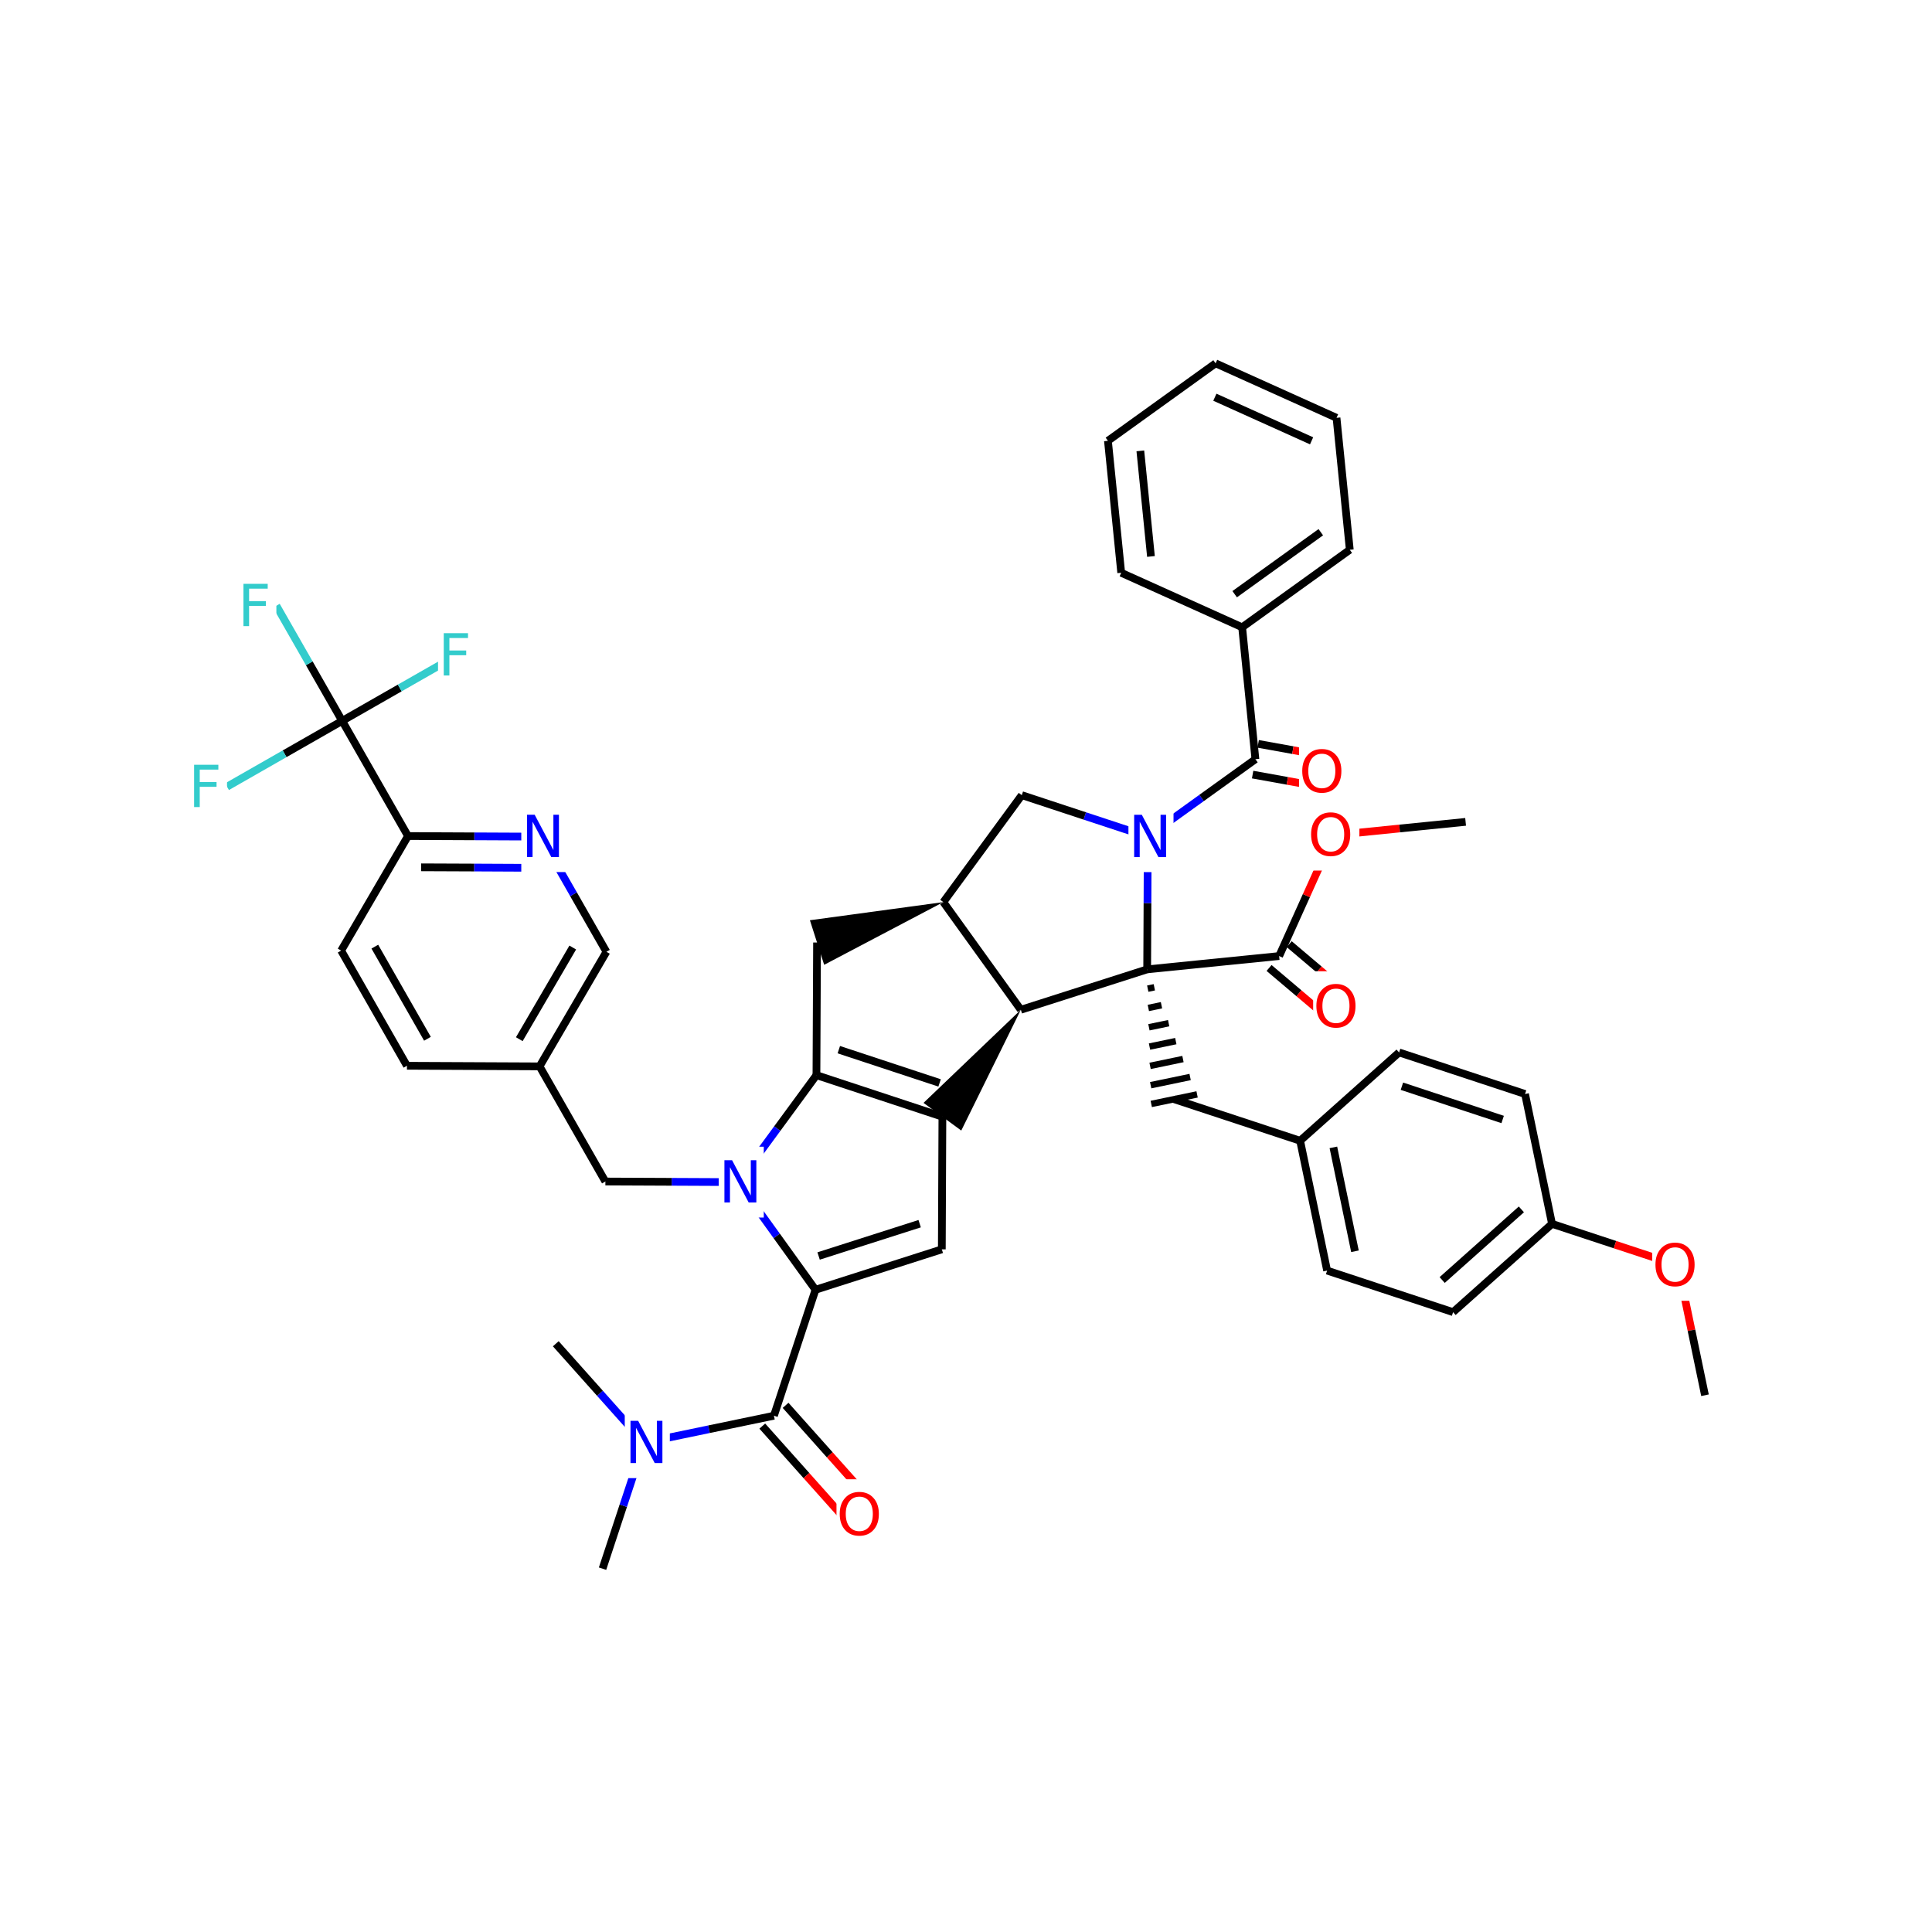 <svg xmlns="http://www.w3.org/2000/svg" xmlns:xlink="http://www.w3.org/1999/xlink" width="300pt" height="300pt" viewBox="0 0 300 300"><defs><symbol overflow="visible"><path d="M.453 1.594v-7.938h4.5v7.938zm.5-.5h3.5v-6.938h-3.5zm0 0"/></symbol><symbol overflow="visible" id="a"><path d="M.89-6.563H2.08l2.906 5.485v-5.484h.86V0H4.656L1.75-5.484V0H.89zm0 0"/></symbol><symbol overflow="visible" id="b"><path d="M3.547-5.953c-.65 0-1.164.242-1.547.72-.375.48-.563 1.13-.563 1.952 0 .835.188 1.49.563 1.967.383.48.898.72 1.547.72.644 0 1.156-.24 1.53-.72.376-.476.564-1.132.564-1.968 0-.822-.187-1.474-.562-1.954-.375-.477-.887-.72-1.53-.72zm0-.734c.914 0 1.648.312 2.203.937.55.617.828 1.438.828 2.47 0 1.042-.277 1.87-.828 2.483-.555.617-1.29.922-2.203.922-.93 0-1.668-.305-2.22-.922C.774-1.41.5-2.237.5-3.28c0-1.033.273-1.853.828-2.47.55-.625 1.29-.938 2.22-.938zm0 0"/></symbol><symbol overflow="visible" id="c"><path d="M.89-6.563h3.766v.75h-2.89v1.938h2.61v.734h-2.61V0H.89zm0 0"/></symbol></defs><g><path fill="#fff" d="M0 0h300v300H0z"/><path d="M93.563 243.582l3.222-9.777" stroke-width="1.2" stroke="#000" stroke-miterlimit="10" fill="none"/><path d="M96.785 233.805l3.227-9.782M100.012 224.023l-6.856-7.683" stroke-width="1.2" stroke="#00f" stroke-miterlimit="10" fill="none"/><path d="M93.156 216.34l-6.855-7.684" stroke-width="1.2" stroke="#000" stroke-miterlimit="10" fill="none"/><path d="M100.012 224.023l10.082-2.093" stroke-width="1.2" stroke="#00f" stroke-miterlimit="10" fill="none"/><path d="M110.094 221.93l10.082-2.098" stroke-width="1.2" stroke="#000" stroke-miterlimit="10" fill="none"/><path d="M97.012 218.523h7v11h-7zm0 0" fill="#fff"/><use xlink:href="#a" x="97.012" y="227.187" fill="#00f"/><path d="M118.367 221.445l6.86 7.684" stroke-width="1.2" stroke="#000" stroke-miterlimit="10" fill="none"/><path d="M125.227 229.13l6.855 7.683" stroke-width="1.2" stroke="#f00" stroke-miterlimit="10" fill="none"/><path d="M121.984 218.22l6.856 7.682" stroke-width="1.2" stroke="#000" stroke-miterlimit="10" fill="none"/><path d="M128.84 225.902l6.855 7.684" stroke-width="1.2" stroke="#f00" stroke-miterlimit="10" fill="none"/><path d="M120.176 219.832l6.453-19.56" stroke-width="1.2" stroke="#000" stroke-miterlimit="10" fill="none"/><path d="M129.89 229.7h8v11h-8zm0 0" fill="#fff"/><use xlink:href="#b" x="129.891" y="238.362" fill="#f00"/><path d="M126.63 200.273l19.616-6.277M127.113 195.03l15.692-5.018" stroke-width="1.2" stroke="#000" stroke-miterlimit="10" fill="none"/><path d="M114.598 183.56l6.015 8.358" stroke-width="1.2" stroke="#00f" stroke-miterlimit="10" fill="none"/><path d="M120.613 191.918l6.016 8.355M146.246 193.996l.09-20.594M146.336 173.402l-19.56-6.453M145.898 168.156l-15.648-5.164" stroke-width="1.2" stroke="#000" stroke-miterlimit="10" fill="none"/><path d="M158.516 156.797l-15.11 14.457 5.86 4.297zm0 0"/><path d="M126.777 166.95l-6.09 8.304" stroke-width="1.2" stroke="#000" stroke-miterlimit="10" fill="none"/><path d="M120.688 175.254l-6.09 8.305" stroke-width="1.2" stroke="#00f" stroke-miterlimit="10" fill="none"/><path d="M126.777 166.95l.094-20.595" stroke-width="1.2" stroke="#000" stroke-miterlimit="10" fill="none"/><path d="M114.598 183.56l-10.297-.048" stroke-width="1.2" stroke="#00f" stroke-miterlimit="10" fill="none"/><path d="M104.3 183.512l-10.296-.047" stroke-width="1.2" stroke="#000" stroke-miterlimit="10" fill="none"/><path d="M111.598 178.06h7v11h-7zm0 0" fill="#fff"/><use xlink:href="#a" x="111.598" y="186.722" fill="#00f"/><path d="M94.004 183.465l-10.22-17.88M83.785 165.586l10.38-17.793M80.637 161.363l8.3-14.23M63.19 165.492l20.595.094M94.164 147.793l-5.11-8.938" stroke-width="1.2" stroke="#000" stroke-miterlimit="10" fill="none"/><path d="M89.055 138.855l-5.11-8.94M83.945 129.914l-10.297-.047" stroke-width="1.2" stroke="#00f" stroke-miterlimit="10" fill="none"/><path d="M73.648 129.867l-10.296-.047" stroke-width="1.2" stroke="#000" stroke-miterlimit="10" fill="none"/><path d="M81.863 134.75l-8.238-.04" stroke-width="1.2" stroke="#00f" stroke-miterlimit="10" fill="none"/><path d="M73.625 134.71l-8.238-.034" stroke-width="1.2" stroke="#000" stroke-miterlimit="10" fill="none"/><path d="M80.945 124.414h7v11h-7zm0 0" fill="#fff"/><use xlink:href="#a" x="80.945" y="133.077" fill="#00f"/><path d="M63.352 129.82l-10.38 17.79M63.352 129.82l-10.22-17.882M52.973 147.61L63.19 165.49M58.203 146.996l8.172 14.305M53.133 111.938l-5.11-8.942" stroke-width="1.2" stroke="#000" stroke-miterlimit="10" fill="none"/><path d="M48.023 102.996l-5.11-8.937" stroke-width="1.2" stroke="#3cc" stroke-miterlimit="10" fill="none"/><path d="M53.133 111.938l8.94-5.11" stroke-width="1.2" stroke="#000" stroke-miterlimit="10" fill="none"/><path d="M62.074 106.828l8.942-5.105" stroke-width="1.2" stroke="#3cc" stroke-miterlimit="10" fill="none"/><path d="M53.133 111.938l-8.942 5.11" stroke-width="1.2" stroke="#000" stroke-miterlimit="10" fill="none"/><path d="M44.19 117.047l-8.94 5.11" stroke-width="1.2" stroke="#3cc" stroke-miterlimit="10" fill="none"/><path d="M36.914 88.56h6v11h-6zm0 0" fill="#fff"/><use xlink:href="#c" x="36.914" y="97.222" fill="#3cc"/><path d="M68.016 96.223h6v11h-6zm0 0" fill="#fff"/><use xlink:href="#c" x="68.016" y="104.886" fill="#3cc"/><path d="M29.25 116.656h6v11h-6zm0 0" fill="#fff"/><use xlink:href="#c" x="29.25" y="125.319" fill="#3cc"/><path d="M146.484 140.078l-20.722 2.817 2.215 6.92zm0 0"/><path d="M146.484 140.078l12.032 16.72M158.664 123.473l-12.18 16.605M158.516 156.797l19.617-6.277M178.133 150.52l.047-10.297" stroke-width="1.2" stroke="#000" stroke-miterlimit="10" fill="none"/><path d="M178.18 140.223l.043-10.3" stroke-width="1.2" stroke="#00f" stroke-miterlimit="10" fill="none"/><path d="M178.133 150.52m.09 2.996l1.02-.21m-.93 3.21l2.042-.426m-1.95 3.426l3.064-.637m-2.974 3.632l4.082-.848m-3.992 3.848l5.105-1.063m-5.014 4.062l6.125-1.274m-6.034 4.184l7.117-1.48" stroke="#000" stroke-miterlimit="10" fill="none"/><path d="M178.133 150.52l20.492-2.063" stroke-width="1.2" stroke="#000" stroke-miterlimit="10" fill="none"/><path d="M178.223 129.922l-9.778-3.223" stroke-width="1.2" stroke="#00f" stroke-miterlimit="10" fill="none"/><path d="M168.445 126.7l-9.78-3.227" stroke-width="1.2" stroke="#000" stroke-miterlimit="10" fill="none"/><path d="M178.223 129.922l8.36-6.016" stroke-width="1.2" stroke="#00f" stroke-miterlimit="10" fill="none"/><path d="M186.582 123.906l8.36-6.015" stroke-width="1.2" stroke="#000" stroke-miterlimit="10" fill="none"/><path d="M175.223 124.422h7v11h-7zm0 0" fill="#fff"/><use xlink:href="#a" x="175.223" y="133.085" fill="#00f"/><path d="M194.508 120.277l5.387.973" stroke-width="1.2" stroke="#000" stroke-miterlimit="10" fill="none"/><path d="M199.895 121.25l5.382.977" stroke-width="1.2" stroke="#f00" stroke-miterlimit="10" fill="none"/><path d="M195.37 115.508l5.388.972" stroke-width="1.2" stroke="#000" stroke-miterlimit="10" fill="none"/><path d="M200.758 116.48l5.383.977" stroke-width="1.2" stroke="#f00" stroke-miterlimit="10" fill="none"/><path d="M194.94 117.89l-2.06-20.488" stroke-width="1.2" stroke="#000" stroke-miterlimit="10" fill="none"/><path d="M201.71 114.34h8v11h-8zm0 0" fill="#fff"/><use xlink:href="#b" x="201.711" y="123.003" fill="#f00"/><path d="M192.88 97.402l16.714-12.03M191.72 92.266l13.374-9.625M174.102 88.94l18.777 8.462M209.594 85.37l-2.06-20.49M207.535 64.88l-18.777-8.462M203.664 68.45l-15.02-6.77M188.758 56.418l-16.72 12.03M172.04 68.45l2.062 20.49M177.07 70.012l1.65 16.394M182.324 170.684l19.56 6.45M201.883 177.133l4.19 20.164M207.047 178.164l3.35 16.133M217.25 163.422l-15.367 13.71M206.074 197.297l19.56 6.453M225.633 203.75L241 190.04M223.94 198.762l12.298-10.97M241 190.04l-4.19-20.165M241 190.04l9.777 3.226" stroke-width="1.2" stroke="#000" stroke-miterlimit="10" fill="none"/><path d="M250.777 193.266l9.782 3.222" stroke-width="1.2" stroke="#f00" stroke-miterlimit="10" fill="none"/><path d="M236.81 169.875l-19.56-6.453M233.332 173.832l-15.644-5.164" stroke-width="1.2" stroke="#000" stroke-miterlimit="10" fill="none"/><path d="M260.56 196.488l2.092 10.082" stroke-width="1.2" stroke="#f00" stroke-miterlimit="10" fill="none"/><path d="M262.652 206.57l2.098 10.082" stroke-width="1.2" stroke="#000" stroke-miterlimit="10" fill="none"/><path d="M256.56 190.988h8v11h-8zm0 0" fill="#fff"/><use xlink:href="#b" x="256.559" y="199.651" fill="#f00"/><path d="M197.06 150.305l4.64 3.93" stroke-width="1.2" stroke="#000" stroke-miterlimit="10" fill="none"/><path d="M201.7 154.234l4.64 3.93" stroke-width="1.2" stroke="#f00" stroke-miterlimit="10" fill="none"/><path d="M200.19 146.61l4.642 3.93" stroke-width="1.2" stroke="#000" stroke-miterlimit="10" fill="none"/><path d="M204.832 150.54l4.64 3.925" stroke-width="1.2" stroke="#f00" stroke-miterlimit="10" fill="none"/><path d="M198.625 148.457l4.23-9.387" stroke-width="1.2" stroke="#000" stroke-miterlimit="10" fill="none"/><path d="M202.855 139.07l4.23-9.39" stroke-width="1.2" stroke="#f00" stroke-miterlimit="10" fill="none"/><path d="M203.906 150.816h8v11h-8zm0 0" fill="#fff"/><use xlink:href="#b" x="203.906" y="159.479" fill="#f00"/><path d="M207.086 129.68l10.246-1.032" stroke-width="1.2" stroke="#f00" stroke-miterlimit="10" fill="none"/><path d="M217.332 128.648l10.246-1.03" stroke-width="1.2" stroke="#000" stroke-miterlimit="10" fill="none"/><path d="M203.086 124.18h8v11h-8zm0 0" fill="#fff"/><use xlink:href="#b" x="203.086" y="132.843" fill="#f00"/></g></svg>